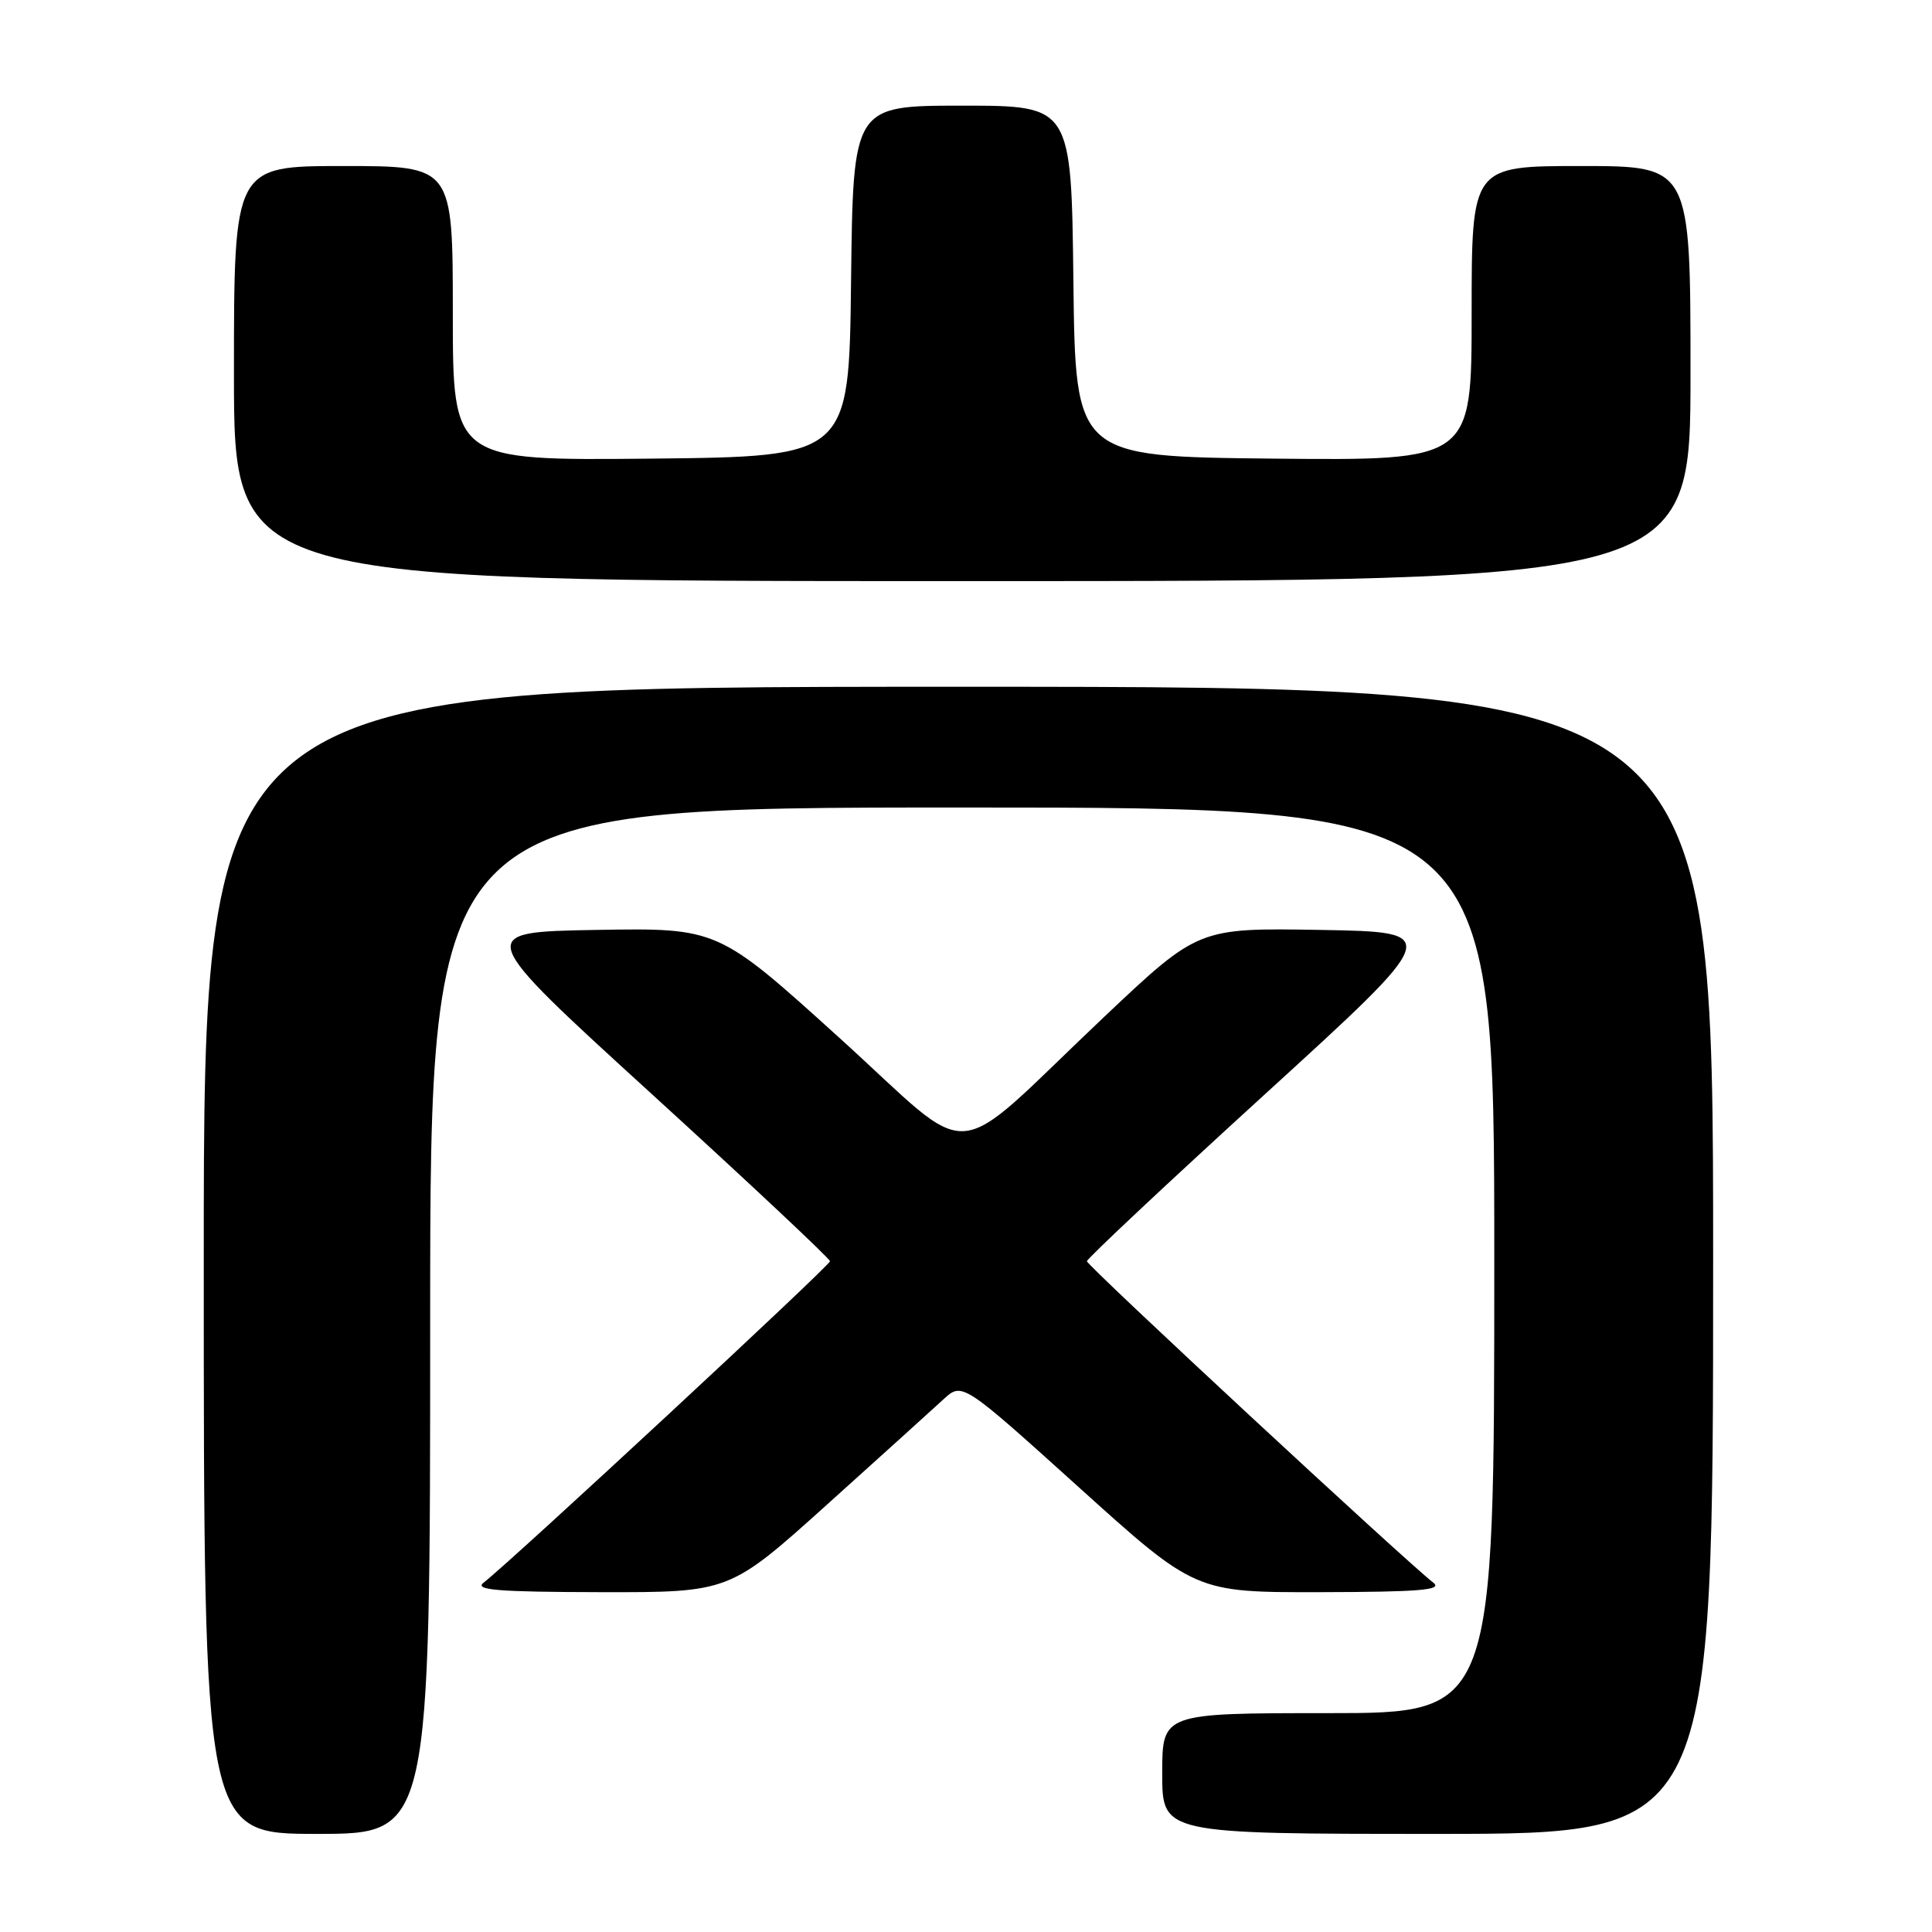 <?xml version="1.0" encoding="UTF-8" standalone="no"?>
<!DOCTYPE svg PUBLIC "-//W3C//DTD SVG 1.1//EN" "http://www.w3.org/Graphics/SVG/1.1/DTD/svg11.dtd" >
<svg xmlns="http://www.w3.org/2000/svg" xmlns:xlink="http://www.w3.org/1999/xlink" version="1.1" viewBox="0 0 256 256">
 <g >
 <path fill="currentColor"
d=" M 57.00 175.00 C 57.00 107.00 57.00 107.00 127.50 107.00 C 198.00 107.00 198.00 107.00 198.00 167.00 C 198.00 227.00 198.00 227.00 176.00 227.00 C 154.00 227.00 154.00 227.00 154.00 235.00 C 154.00 243.00 154.00 243.00 190.50 243.00 C 227.00 243.00 227.00 243.00 227.00 167.00 C 227.00 91.00 227.00 91.00 127.00 91.00 C 27.00 91.00 27.00 91.00 27.00 167.00 C 27.00 243.00 27.00 243.00 42.00 243.00 C 57.00 243.00 57.00 243.00 57.00 175.00 Z  M 109.58 199.37 C 116.69 192.97 123.62 186.70 125.00 185.43 C 127.50 183.13 127.50 183.13 142.94 197.06 C 158.38 211.00 158.38 211.00 174.94 210.97 C 188.15 210.94 191.18 210.69 189.93 209.72 C 186.13 206.76 144.00 167.68 144.02 167.12 C 144.03 166.78 154.64 156.82 167.60 145.00 C 191.17 123.50 191.17 123.50 174.98 123.22 C 158.79 122.95 158.79 122.95 146.33 134.72 C 125.26 154.64 129.75 154.29 111.18 137.48 C 95.13 122.95 95.13 122.95 78.98 123.22 C 62.83 123.50 62.83 123.50 86.40 145.00 C 99.36 156.82 109.97 166.78 109.98 167.12 C 110.00 167.68 67.87 206.76 64.07 209.72 C 62.82 210.69 65.96 210.94 79.58 210.97 C 96.66 211.00 96.66 211.00 109.58 199.37 Z  M 224.00 49.50 C 224.00 22.00 224.00 22.00 209.50 22.00 C 195.00 22.00 195.00 22.00 195.00 41.52 C 195.00 61.03 195.00 61.03 168.75 60.77 C 142.50 60.50 142.50 60.50 142.23 37.25 C 141.96 14.00 141.96 14.00 127.50 14.00 C 113.04 14.00 113.04 14.00 112.77 37.25 C 112.50 60.50 112.50 60.50 86.25 60.77 C 60.00 61.03 60.00 61.03 60.00 41.52 C 60.00 22.00 60.00 22.00 45.50 22.00 C 31.00 22.00 31.00 22.00 31.00 49.50 C 31.00 77.00 31.00 77.00 127.50 77.00 C 224.00 77.00 224.00 77.00 224.00 49.50 Z "/>
</g>
</svg>